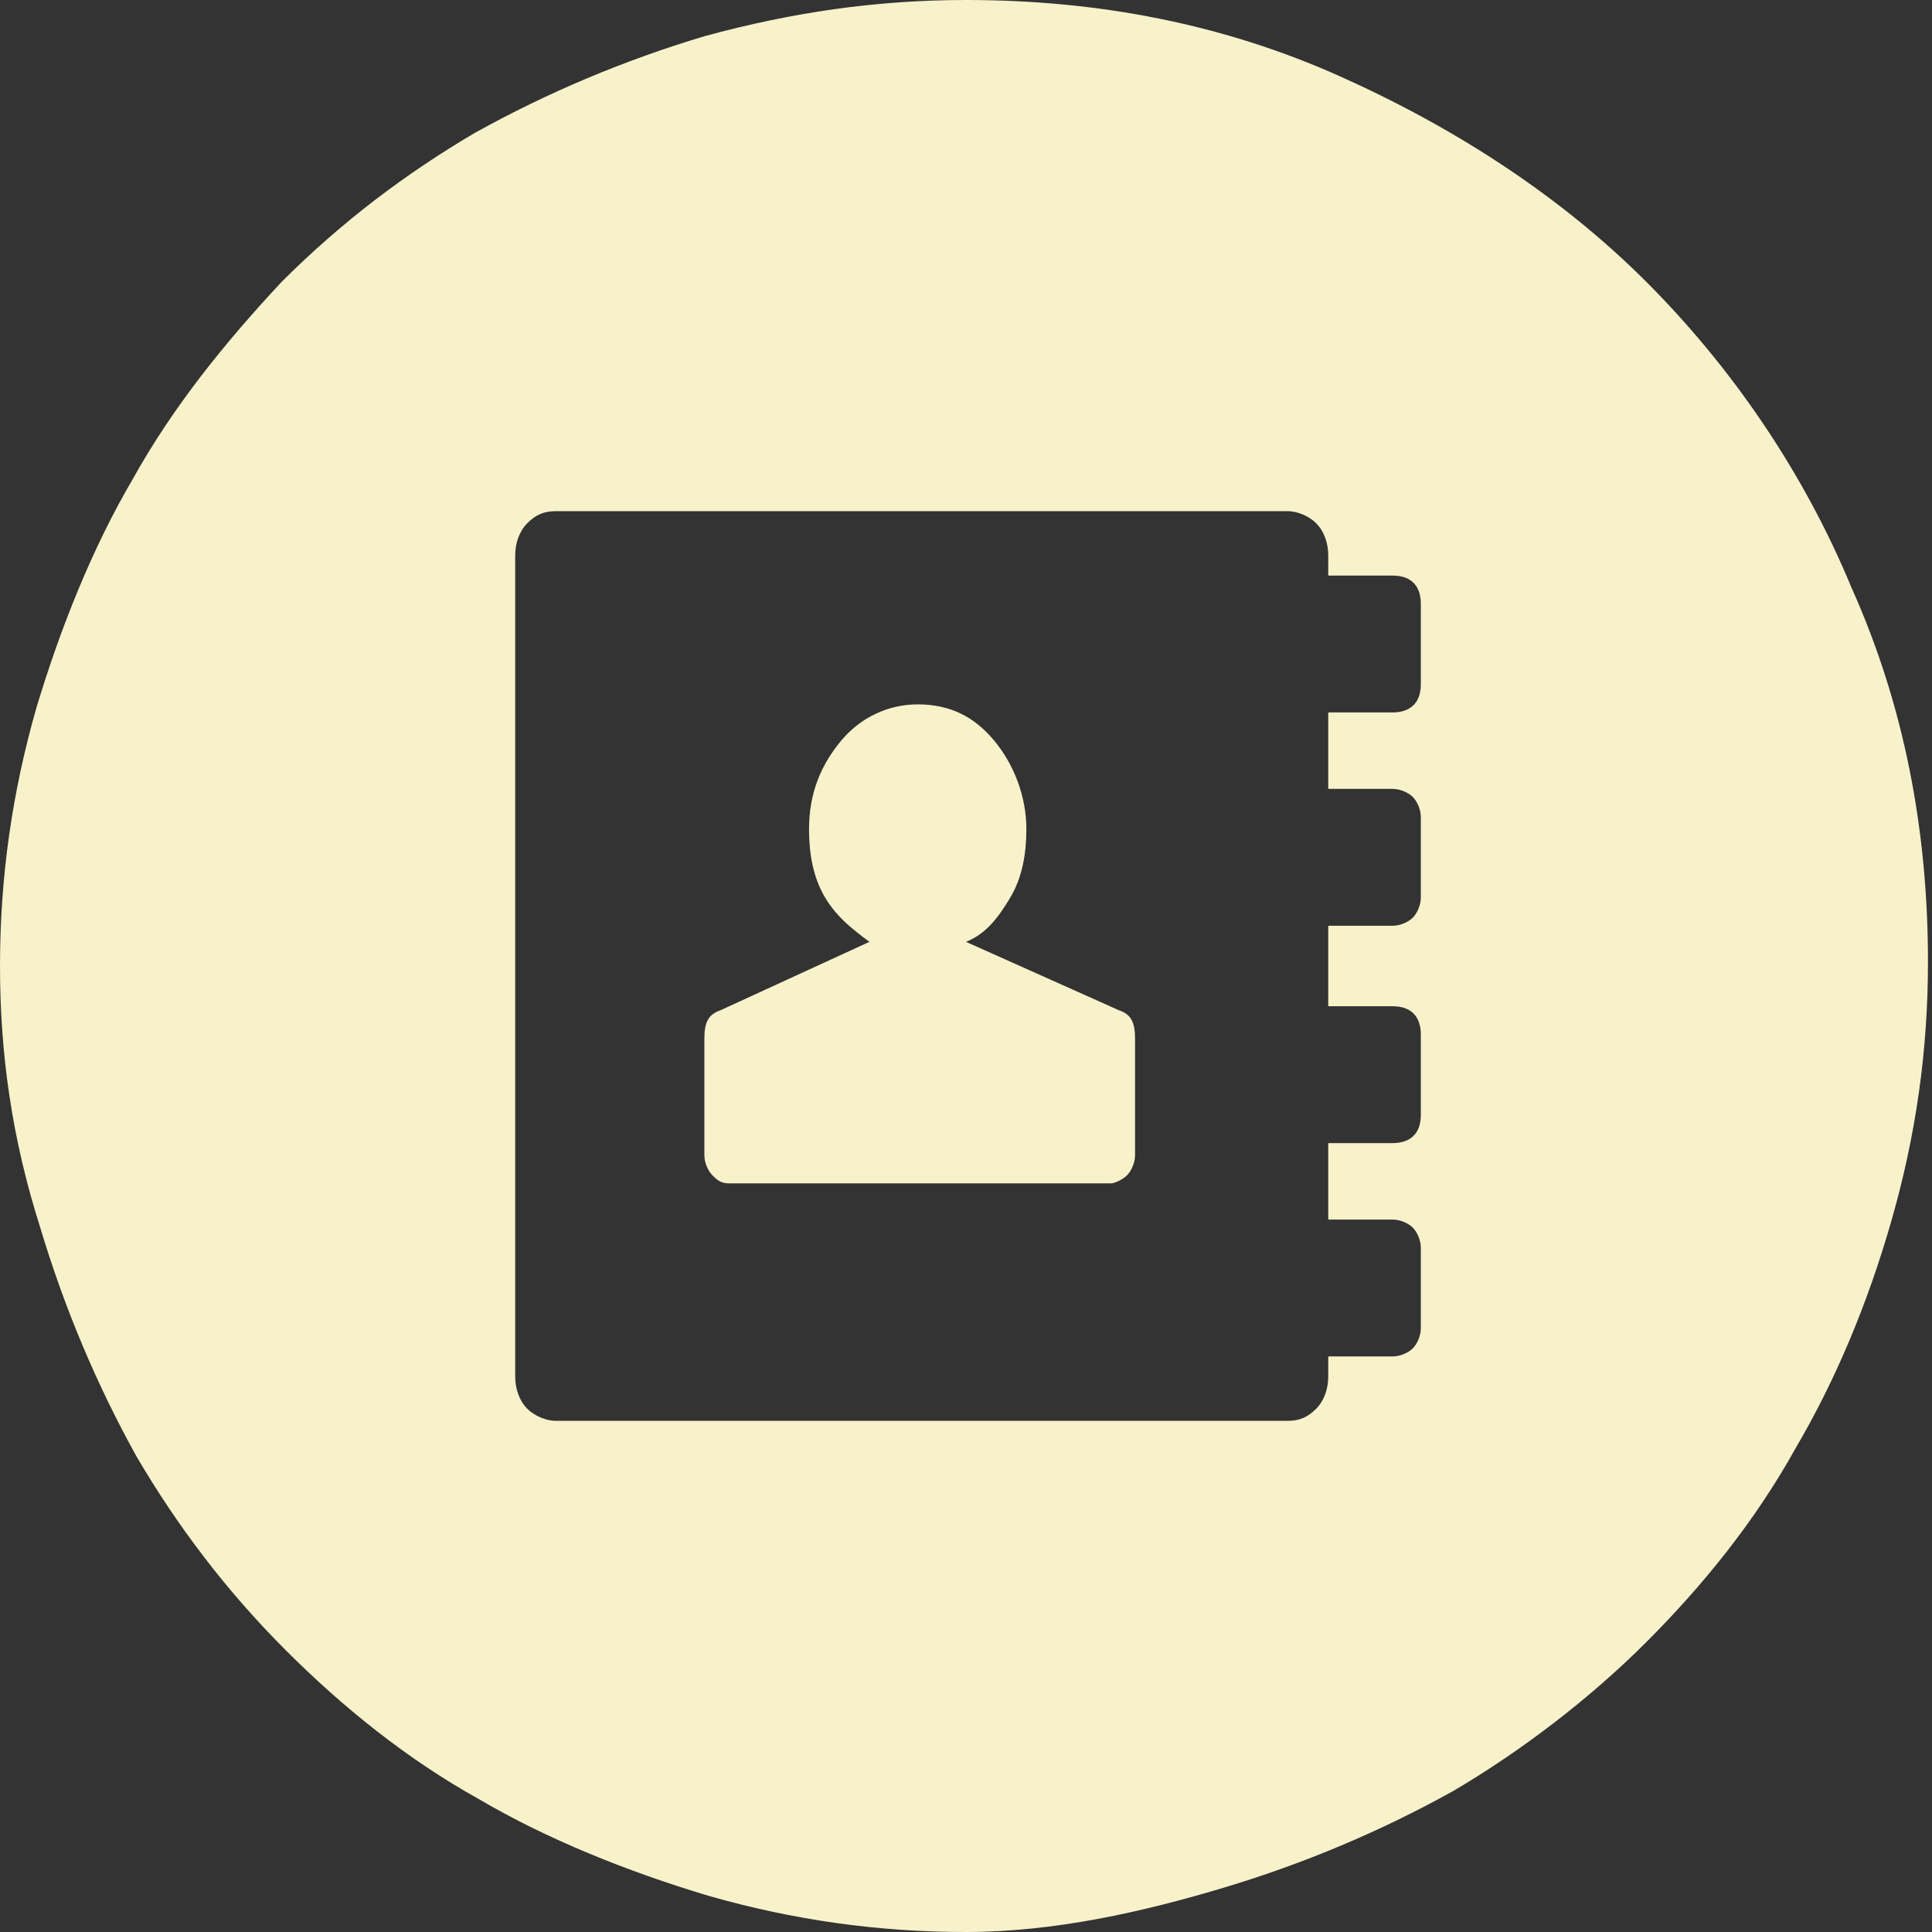 <svg version="1" xmlns="http://www.w3.org/2000/svg" width="48" height="48" viewBox="0 0 48 48"><rect x="0" y="0" width="48" height="48" fill="#333333" stroke="none"/><path fill="#F7F2CA" d="M27.8 25.1c.3.1.4.3.4.7v2.9c0 .2-.1.4-.2.5-.1.1-.3.2-.4.2h-9.5c-.2 0-.3-.1-.4-.2-.1-.1-.2-.3-.2-.5v-2.9c0-.4.1-.6.4-.7l3.7-1.7c-.4-.3-.8-.6-1.1-1.1s-.4-1.1-.4-1.7c0-.9.3-1.6.8-2.2.5-.6 1.2-.9 1.9-.9.8 0 1.4.3 1.9.9s.8 1.4.8 2.2c0 .6-.1 1.2-.4 1.7s-.6.9-1.1 1.1l3.8 1.7zM24 0c3.3 0 6.4.6 9.3 1.9 2.9 1.3 5.5 3 7.6 5.1s3.9 4.7 5.1 7.6c1.3 2.9 1.9 6 1.9 9.3 0 2.2-.3 4.3-.9 6.4s-1.4 4-2.4 5.7c-1 1.8-2.3 3.4-3.7 4.8s-3.1 2.7-4.8 3.7c-1.8 1-3.7 1.8-5.7 2.4S26.2 48 24 48s-4.3-.3-6.4-.9c-2-.6-4-1.4-5.7-2.4-1.8-1-3.4-2.3-4.8-3.7-1.5-1.5-2.7-3.1-3.7-4.8-1-1.8-1.8-3.7-2.4-5.7-.7-2.2-1-4.3-1-6.5s.3-4.3.9-6.4c.6-2 1.4-4 2.4-5.7C4.3 10.1 5.6 8.5 7 7c1.5-1.5 3.1-2.7 4.8-3.7 1.8-1 3.7-1.8 5.7-2.4C19.7.3 21.8 0 24 0zm11.3 15c0-.4-.2-.7-.7-.7H33v-.5c0-.3-.1-.6-.3-.8s-.5-.3-.7-.3H13.8c-.3 0-.5.1-.7.3-.2.2-.3.5-.3.8v20.4c0 .3.1.6.3.8.2.2.5.3.7.3H32c.3 0 .5-.1.7-.3s.3-.5.3-.8v-.5h1.6c.2 0 .4-.1.5-.2.1-.1.2-.3.2-.5v-2c0-.2-.1-.4-.2-.5-.1-.1-.3-.2-.5-.2H33v-1.9h1.6c.4 0 .7-.2.7-.7v-2c0-.4-.2-.7-.7-.7H33v-2h1.6c.2 0 .4-.1.5-.2.1-.1.2-.3.2-.5v-2c0-.2-.1-.4-.2-.5-.1-.1-.3-.2-.5-.2H33v-1.9h1.6c.4 0 .7-.2.7-.7v-2z"/></svg>